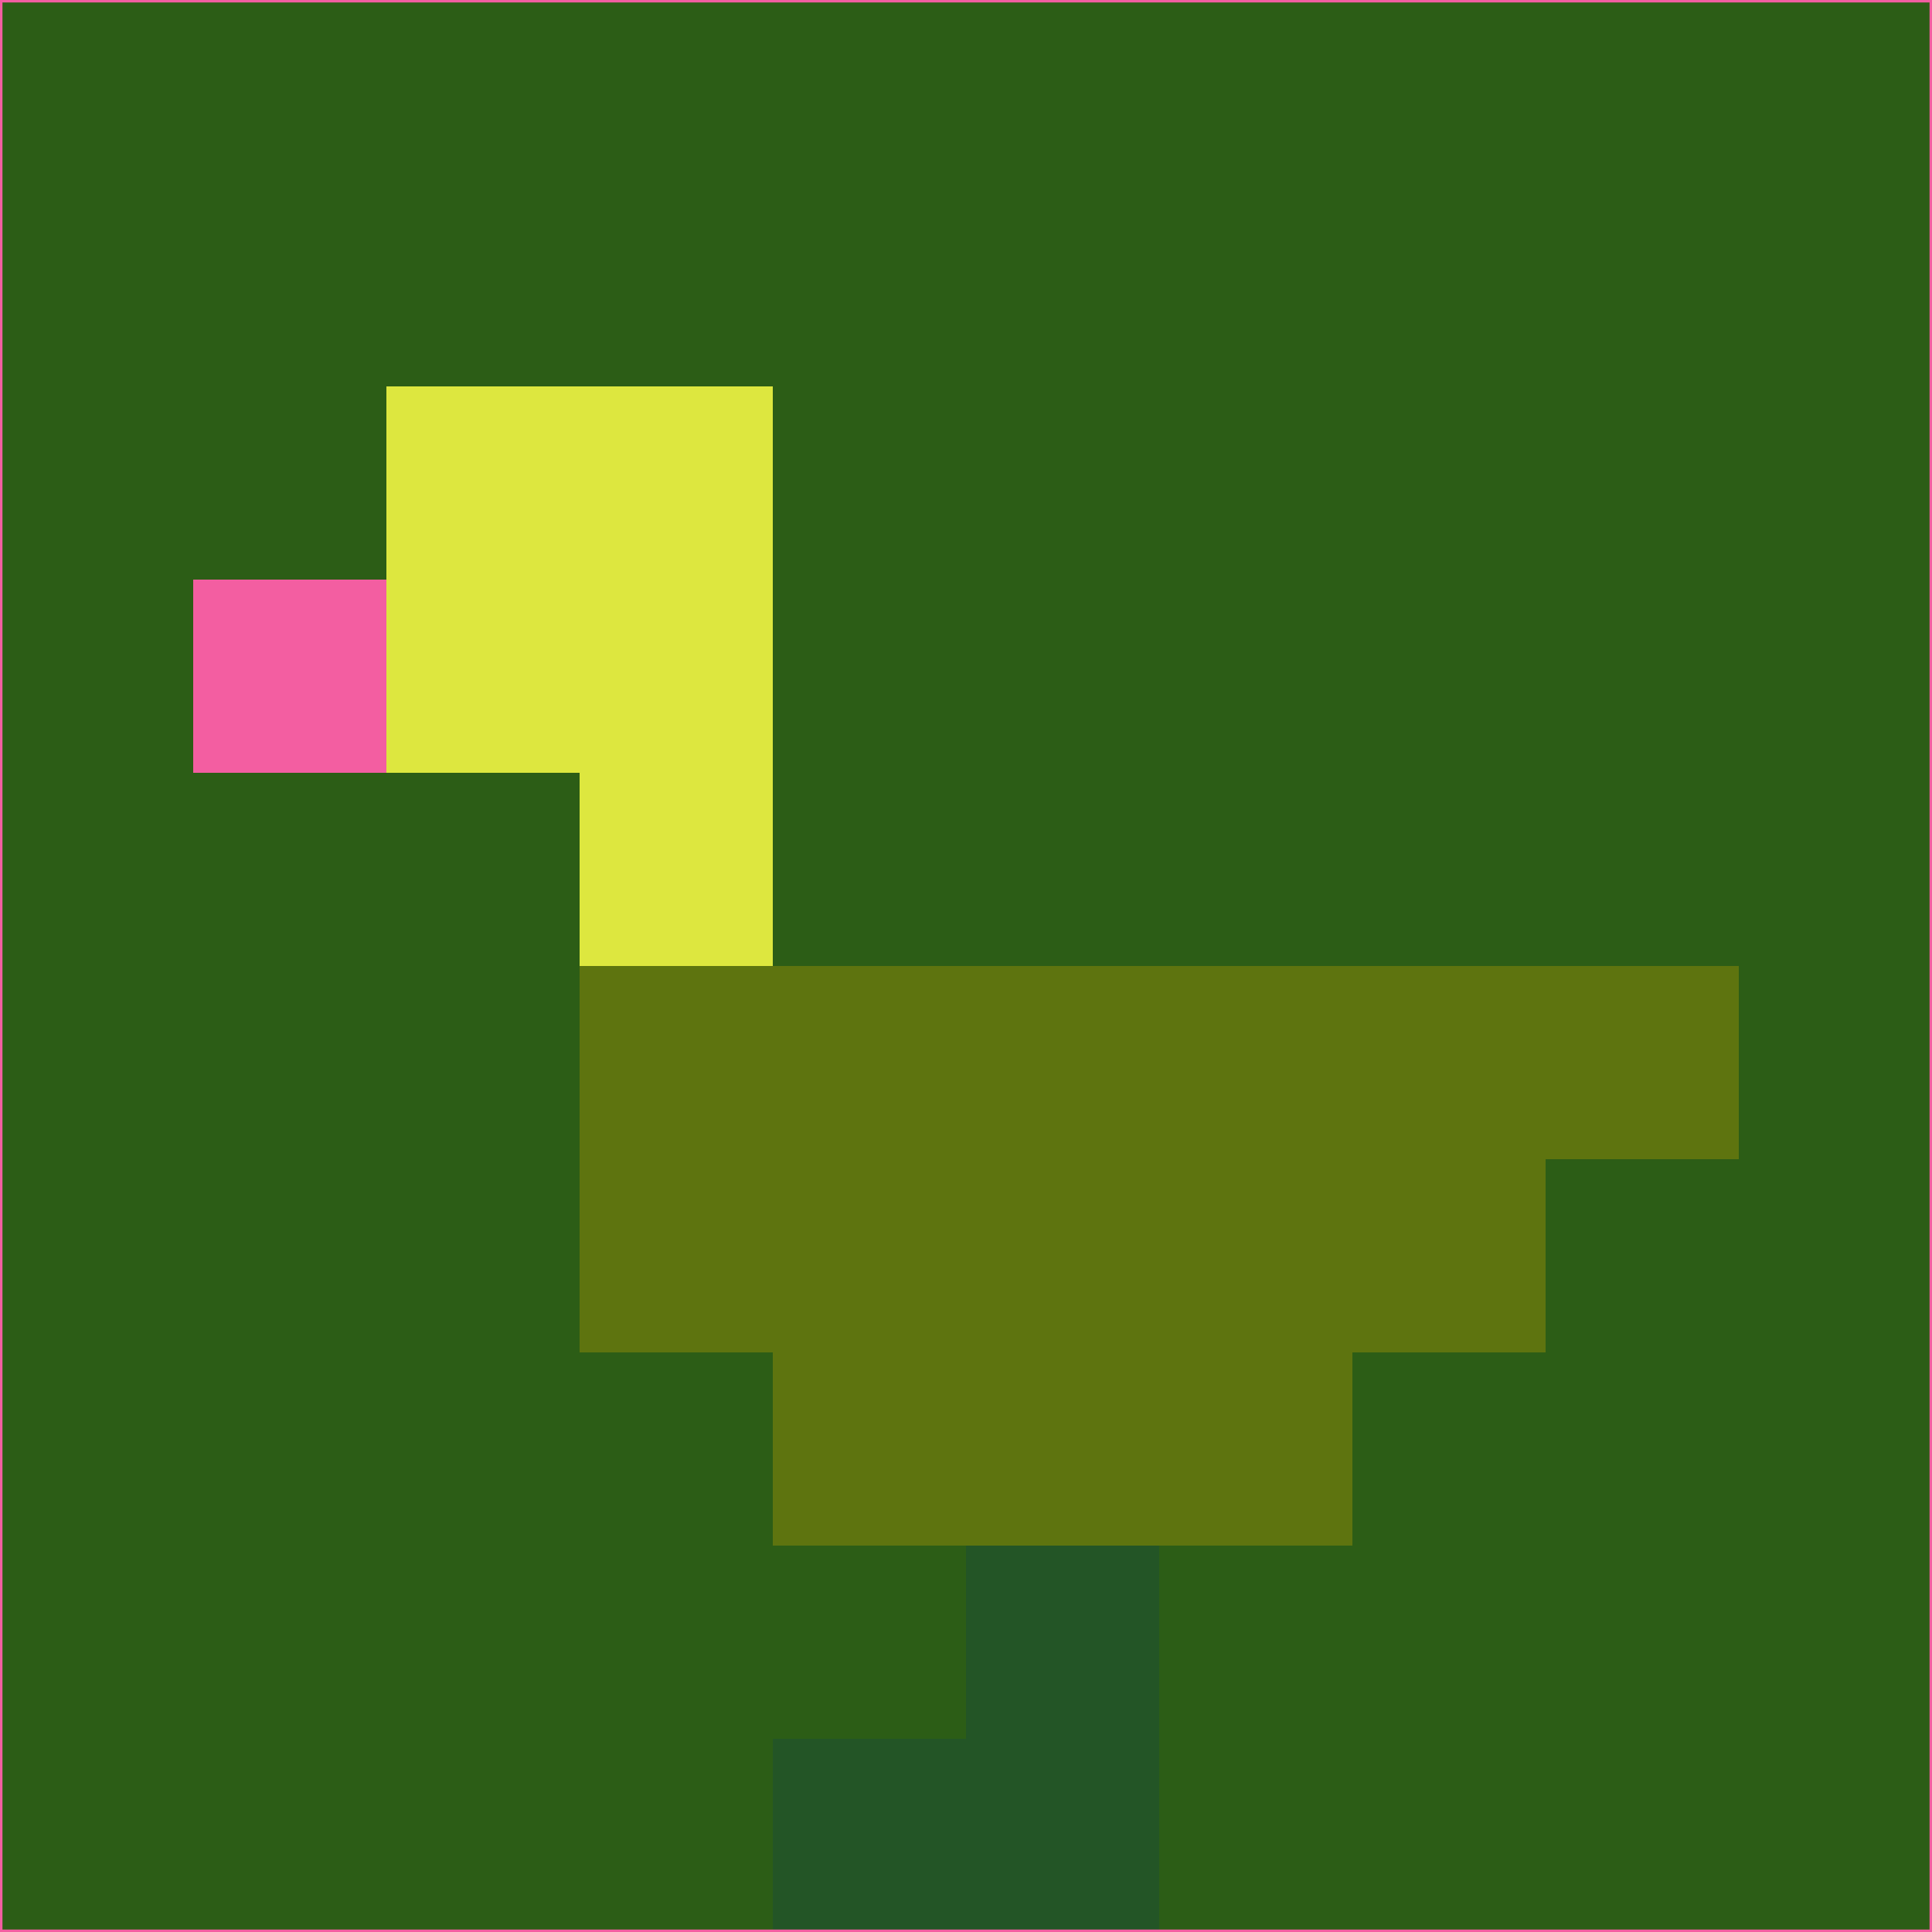 <svg xmlns="http://www.w3.org/2000/svg" version="1.1" width="785" height="785">
  <title>'goose-pfp-694263' by Dmitri Cherniak (Cyberpunk Edition)</title>
  <desc>
    seed=407156
    backgroundColor=#2c5d16
    padding=20
    innerPadding=0
    timeout=500
    dimension=1
    border=false
    Save=function(){return n.handleSave()}
    frame=12

    Rendered at 2024-09-15T22:37:00.635Z
    Generated in 1ms
    Modified for Cyberpunk theme with new color scheme
  </desc>
  <defs/>
  <rect width="100%" height="100%" fill="#2c5d16"/>
  <g>
    <g id="0-0">
      <rect x="0" y="0" height="785" width="785" fill="#2c5d16"/>
      <g>
        <!-- Neon blue -->
        <rect id="0-0-2-2-2-2" x="157" y="157" width="157" height="157" fill="#dde73f"/>
        <rect id="0-0-3-2-1-4" x="235.5" y="157" width="78.5" height="314" fill="#dde73f"/>
        <!-- Electric purple -->
        <rect id="0-0-4-5-5-1" x="314" y="392.5" width="392.5" height="78.5" fill="#5e740f"/>
        <rect id="0-0-3-5-5-2" x="235.5" y="392.5" width="392.5" height="157" fill="#5e740f"/>
        <rect id="0-0-4-5-3-3" x="314" y="392.5" width="235.5" height="235.5" fill="#5e740f"/>
        <!-- Neon pink -->
        <rect id="0-0-1-3-1-1" x="78.5" y="235.5" width="78.5" height="78.5" fill="#f35ea1"/>
        <!-- Cyber yellow -->
        <rect id="0-0-5-8-1-2" x="392.5" y="628" width="78.5" height="157" fill="#235526"/>
        <rect id="0-0-4-9-2-1" x="314" y="706.5" width="157" height="78.5" fill="#235526"/>
      </g>
      <rect x="0" y="0" stroke="#f35ea1" stroke-width="2" height="785" width="785" fill="none"/>
    </g>
  </g>
  <script xmlns=""/>
</svg>